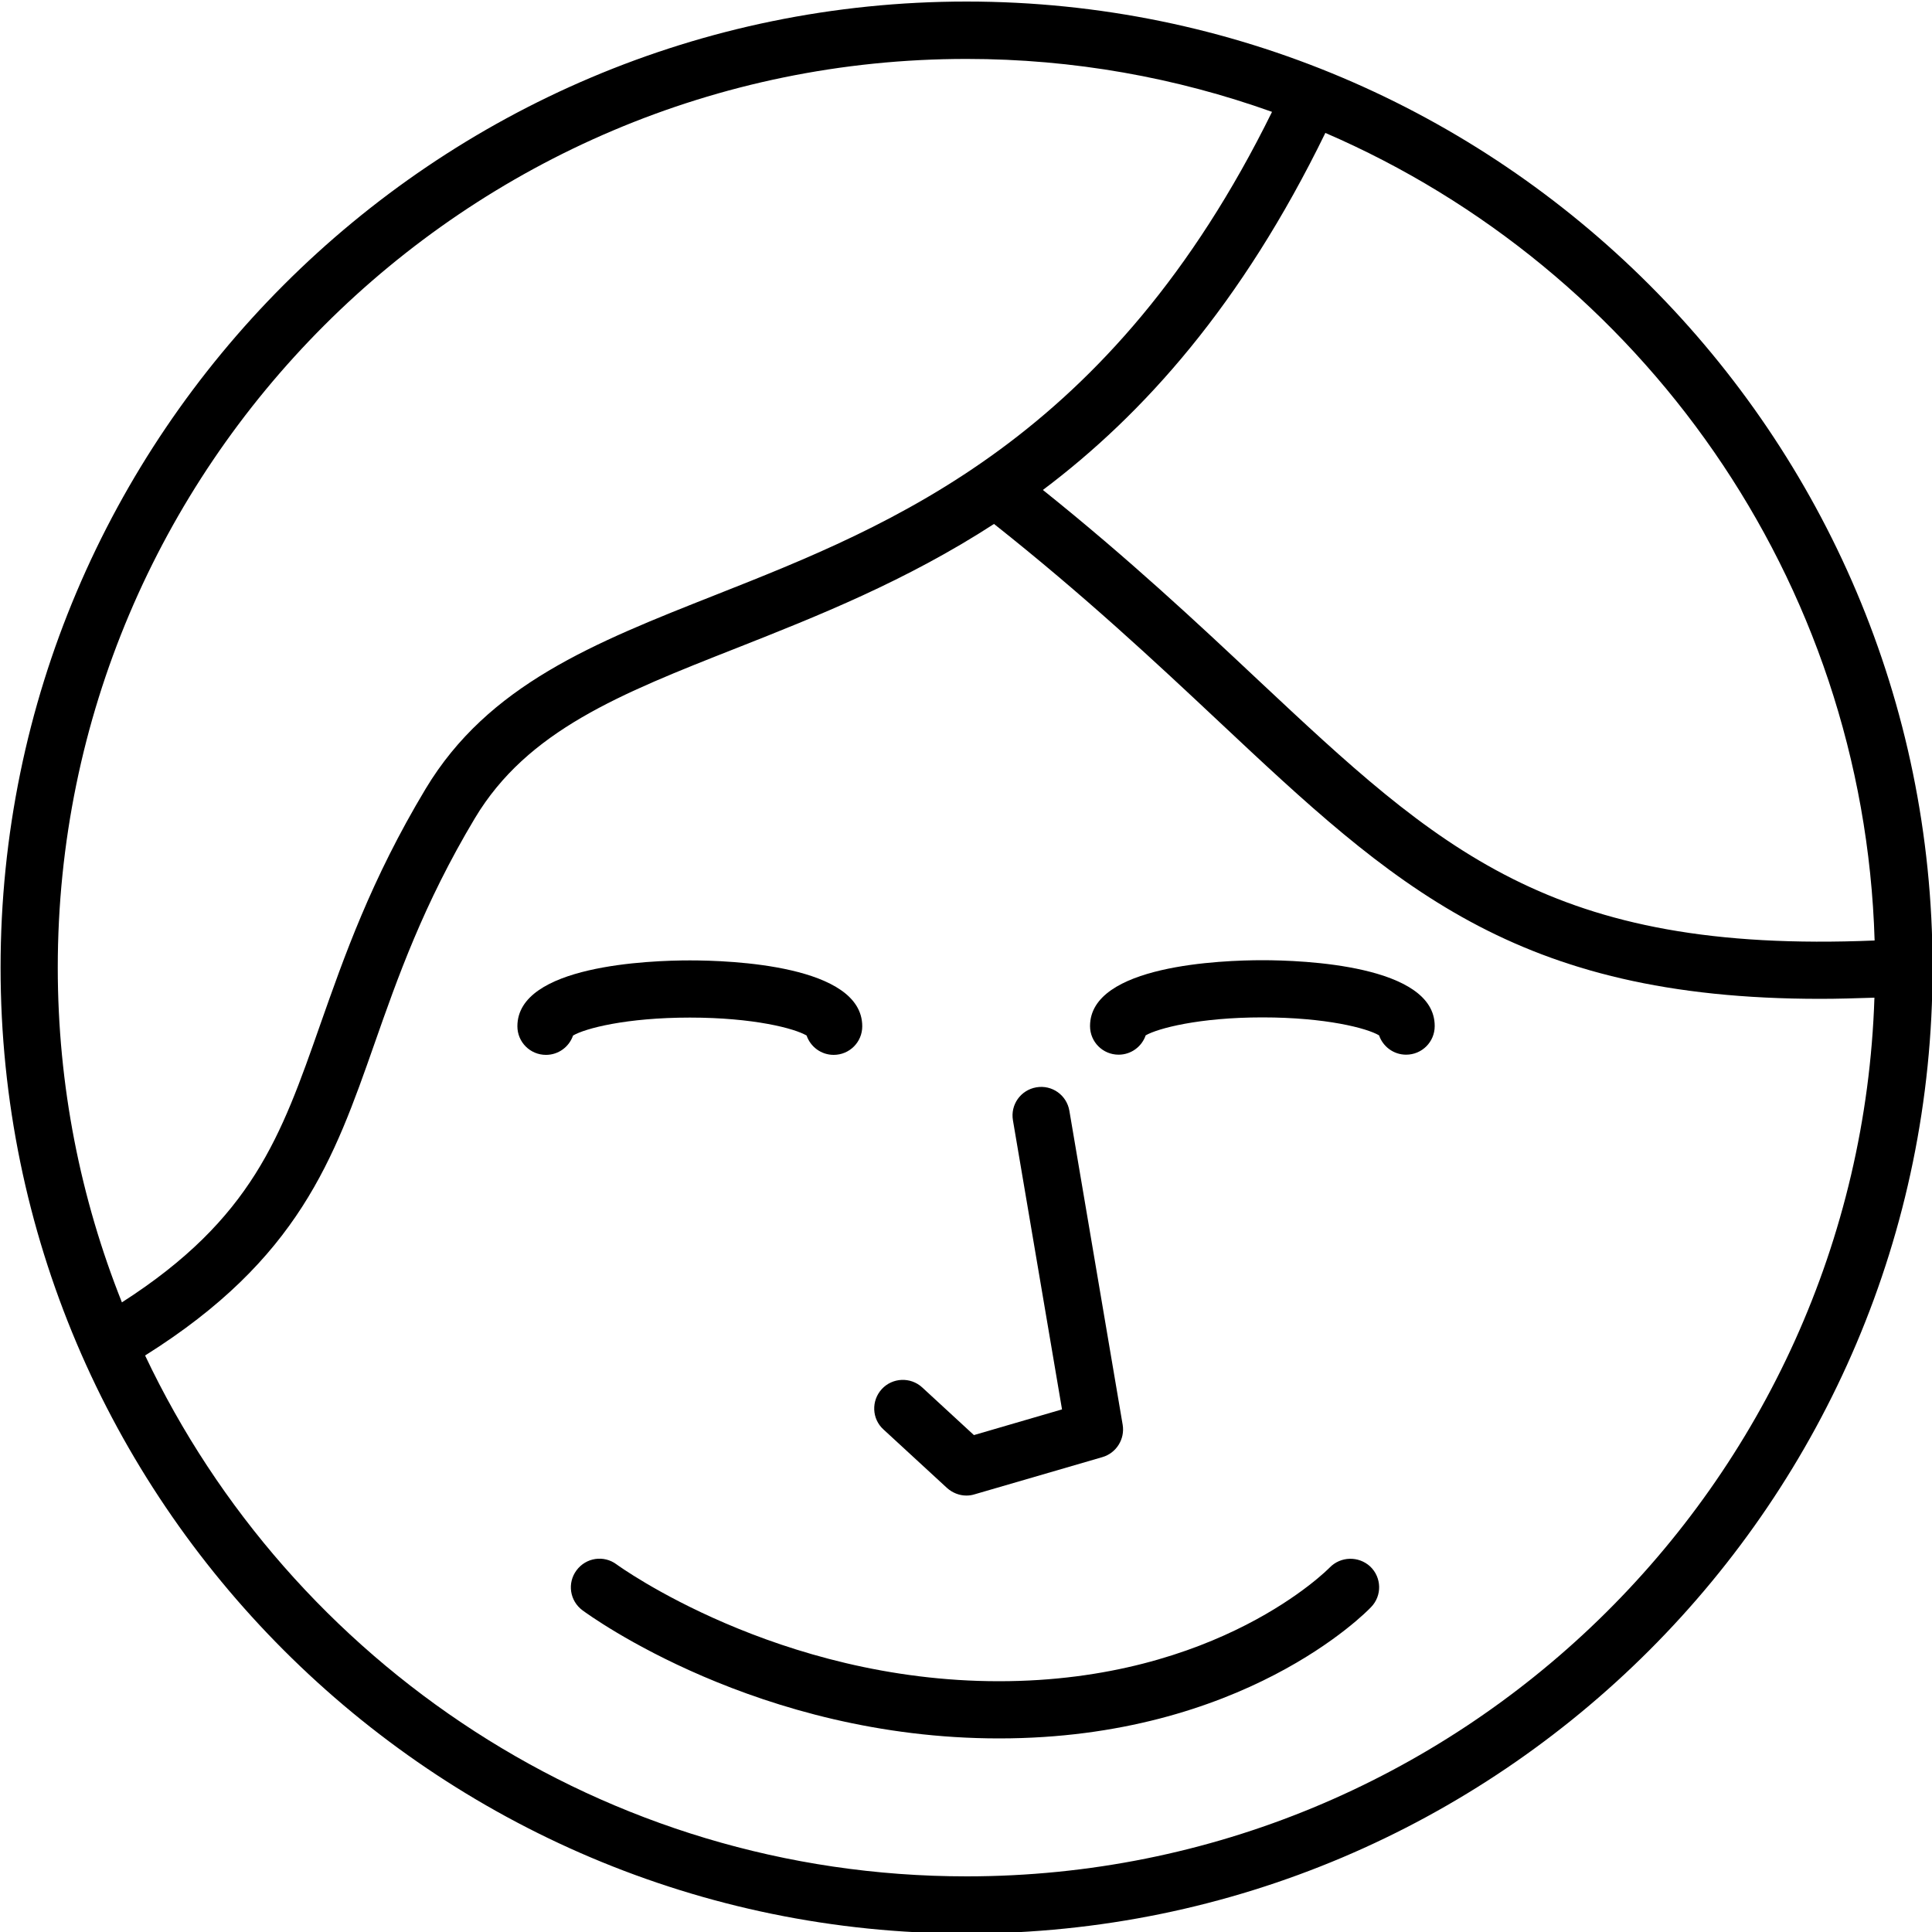 <?xml version="1.0" encoding="utf-8"?>
<!-- Generator: Adobe Illustrator 24.0.0, SVG Export Plug-In . SVG Version: 6.00 Build 0)  -->
<svg version="1.0" id="Layer_1" xmlns="http://www.w3.org/2000/svg" xmlns:xlink="http://www.w3.org/1999/xlink" x="0px" y="0px"
	 viewBox="0 0 100 100" style="enable-background:new 0 0 100 100;" xml:space="preserve">
<g>
	<path d="M50.03,0.08c-27.57,0-50,22.43-50,50c0,27.57,22.43,50,50,50c27.57,0,50-22.43,50-50C100.03,22.51,77.6,0.08,50.03,0.08z
		 M97.03,48.68c-16.77,0.7-22.55-4.71-31.95-13.52c-3.14-2.95-6.67-6.25-11.1-9.8c5.2-3.91,10.28-9.58,14.62-18.48
		C84.91,13.92,96.47,29.94,97.03,48.68z M50.03,3.05c5.54,0,10.86,0.97,15.81,2.74C57.51,22.7,46.2,27.17,37.07,30.78
		c-6.33,2.5-11.8,4.66-15.04,10.05c-2.83,4.71-4.22,8.7-5.46,12.22c-2.02,5.76-3.51,10.03-10.26,14.36
		c-2.14-5.37-3.32-11.21-3.32-17.33C2.99,24.15,24.09,3.05,50.03,3.05z M50.03,97.12c-18.76,0-34.98-11.04-42.52-26.96
		c7.95-4.99,9.78-10.17,11.87-16.13c1.19-3.39,2.53-7.22,5.2-11.68c2.72-4.54,7.51-6.43,13.58-8.82c4.15-1.64,8.72-3.45,13.29-6.41
		c4.66,3.69,8.35,7.14,11.61,10.2c9.08,8.52,15.33,14.38,31.16,14.38c0.9,0,1.84-0.03,2.8-0.06C96.2,76.86,75.44,97.12,50.03,97.12z
		"/>
	<path d="M35.71,52.67c3.29,0,5.42,0.56,6.04,0.93c0.2,0.58,0.75,1,1.4,1c0.82,0,1.48-0.66,1.48-1.48c0-3.17-6.83-3.41-8.92-3.41
		s-8.93,0.25-8.93,3.41c0,0.82,0.66,1.48,1.48,1.48c0.65,0,1.2-0.42,1.4-1C30.28,53.23,32.42,52.67,35.71,52.67z"/>
	<path d="M65.34,49.7c-2.09,0-8.92,0.25-8.92,3.41c0,0.82,0.66,1.48,1.48,1.48c0.65,0,1.2-0.42,1.4-1c0.62-0.36,2.76-0.93,6.04-0.93
		c3.29,0,5.42,0.56,6.04,0.93c0.2,0.58,0.75,1,1.4,1c0.82,0,1.48-0.66,1.48-1.48C74.27,49.95,67.43,49.7,65.34,49.7z"/>
	<path d="M49.02,77.02c0.28,0.25,0.64,0.39,1,0.39c0.14,0,0.28-0.02,0.41-0.06l6.63-1.93c0.72-0.21,1.17-0.93,1.05-1.67l-2.76-16.26
		c-0.14-0.81-0.9-1.35-1.71-1.21c-0.81,0.14-1.35,0.9-1.21,1.71l2.54,14.96l-4.56,1.33l-2.68-2.47c-0.6-0.55-1.54-0.51-2.09,0.09
		c-0.55,0.6-0.52,1.54,0.09,2.09L49.02,77.02z"/>
	<path d="M68.82,81.14c-0.06,0.06-5.76,5.88-17.12,5.88c-11.46,0-19.71-5.99-19.79-6.05c-0.66-0.49-1.58-0.35-2.07,0.31
		c-0.49,0.66-0.35,1.58,0.31,2.07c0.37,0.27,9.08,6.63,21.56,6.63c12.62,0,19-6.52,19.26-6.8c0.57-0.59,0.55-1.53-0.05-2.1
		C70.32,80.53,69.39,80.55,68.82,81.14z"/>
</g>
</svg>
